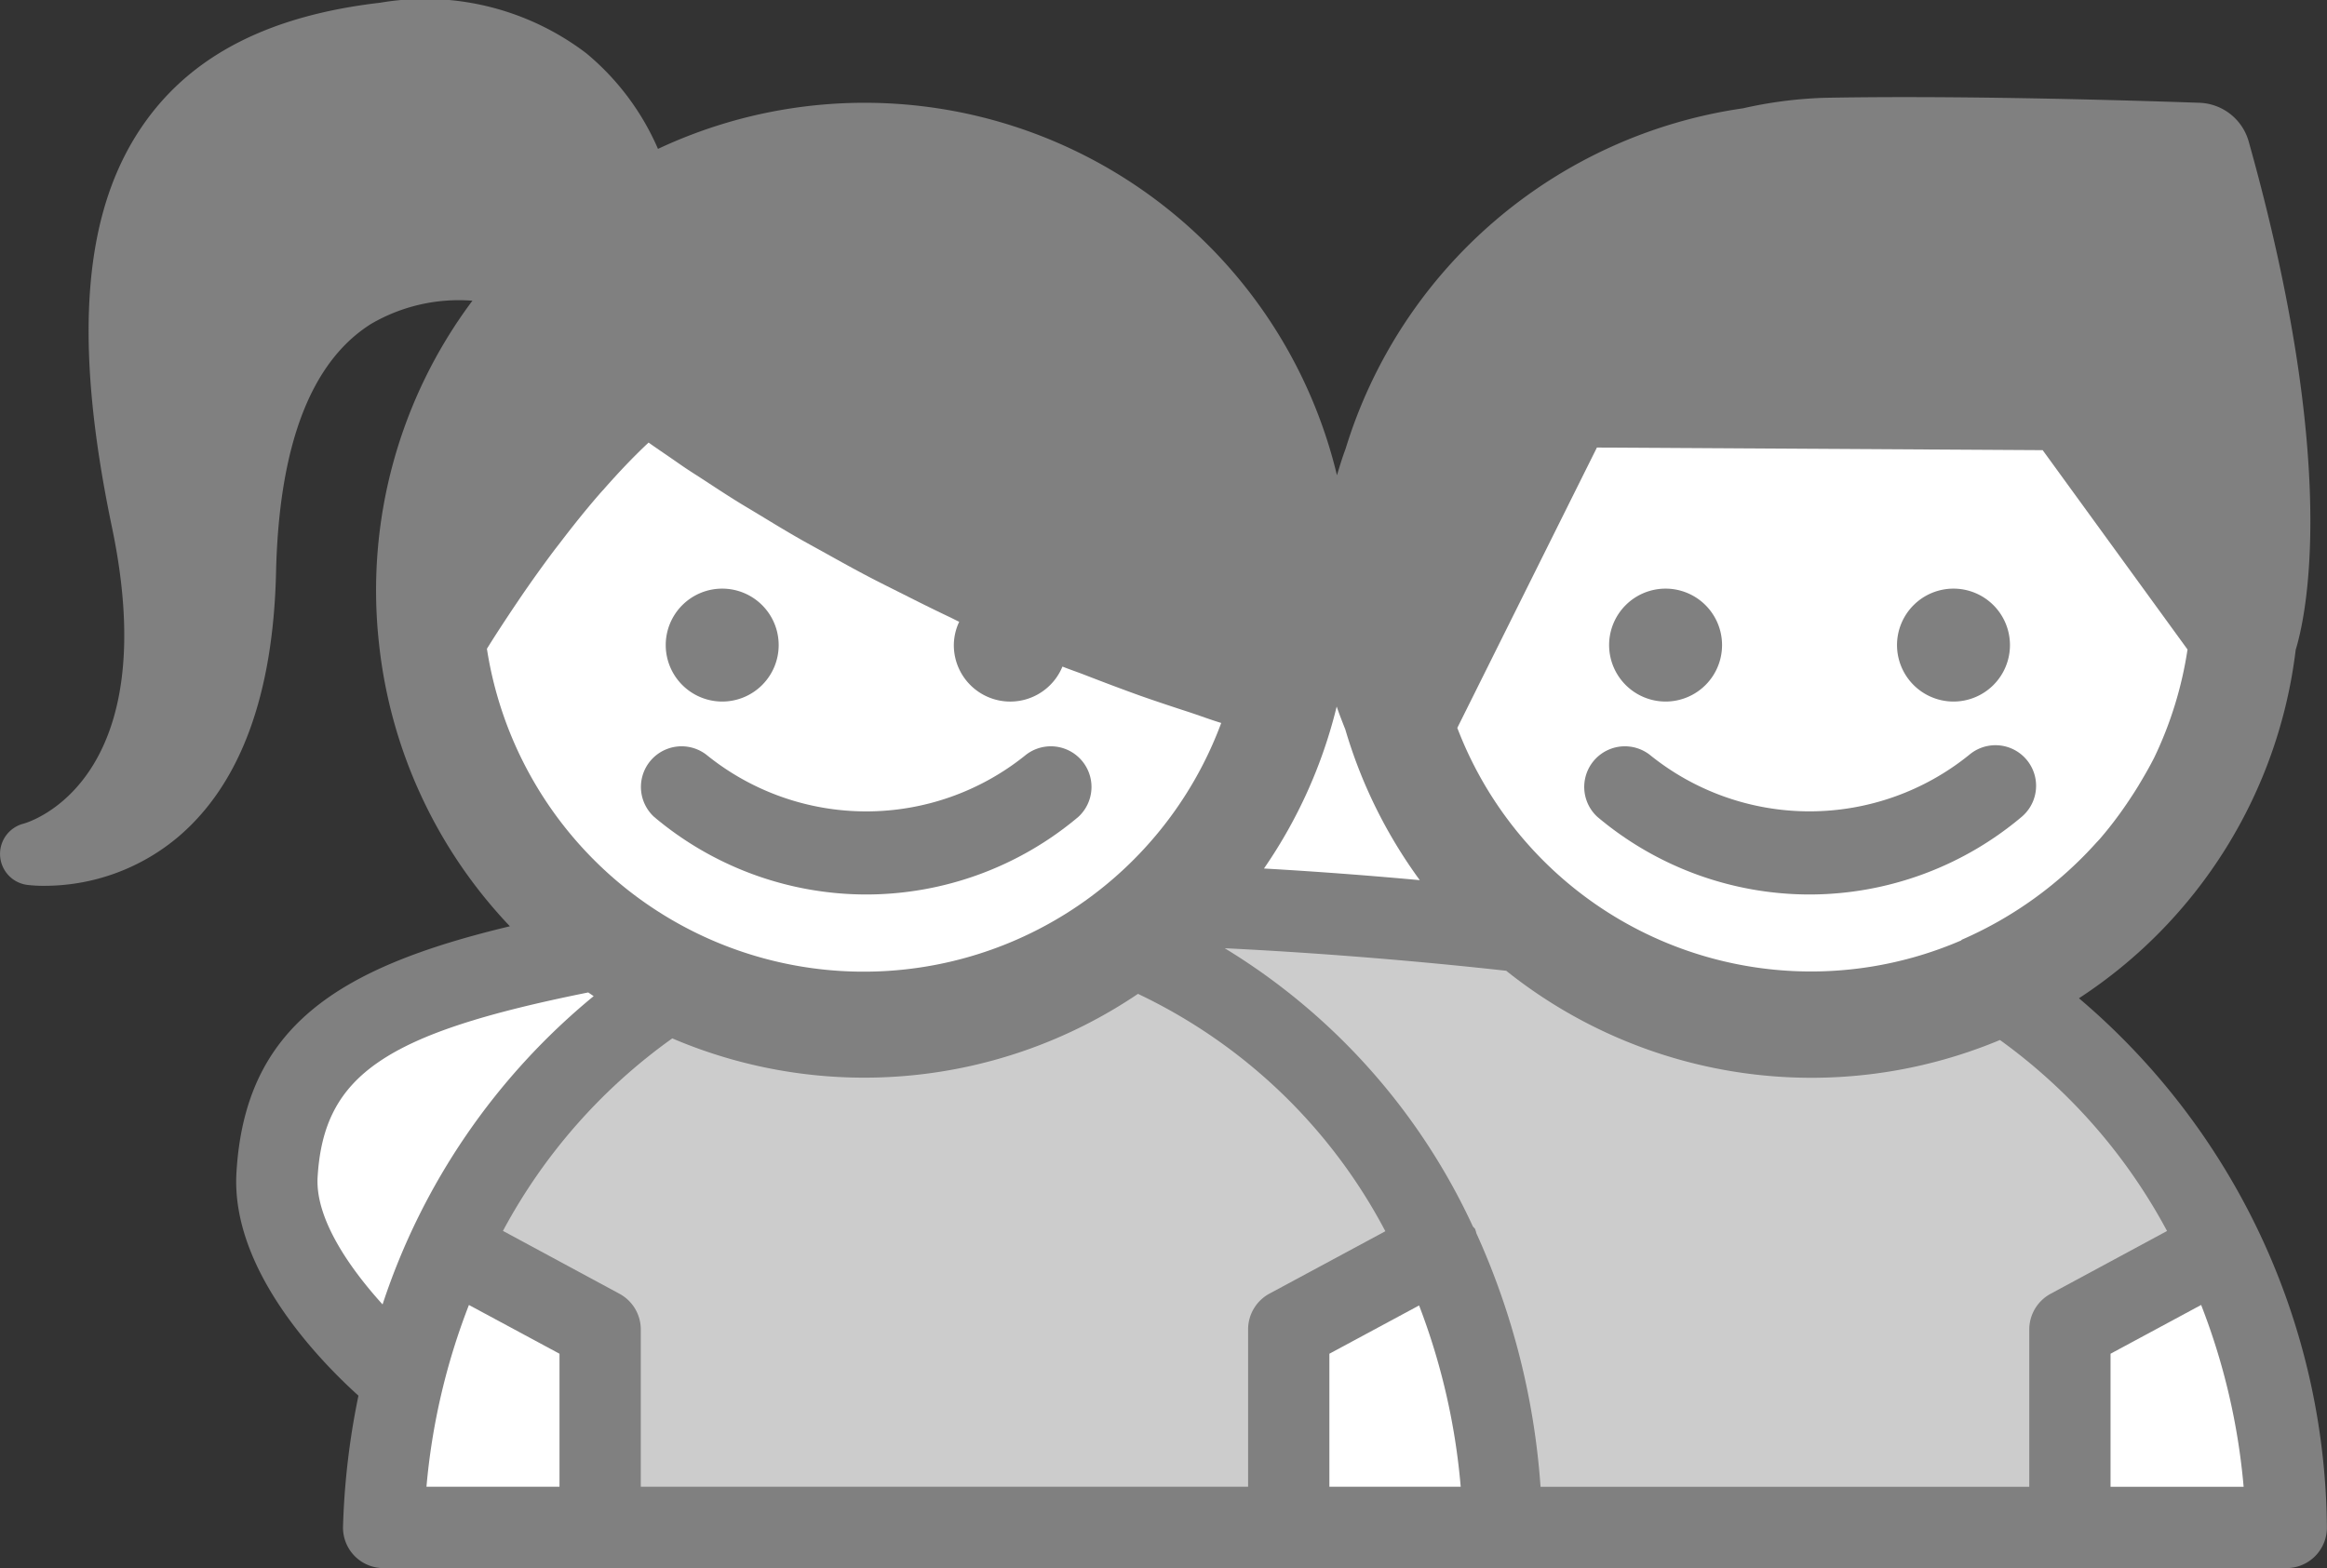 <svg xmlns="http://www.w3.org/2000/svg" width="88.842" height="59.879" viewBox="0 0 88.842 59.879">
  <rect x="0" y="0" width="88.842" height="59.879" fill="#333333" stroke="none"/>
  <g id="그룹_20419" data-name="그룹 20419" transform="translate(-459.884 -733.209)">
    <path id="패스_30060" data-name="패스 30060" d="M539.256,771.331a18.529,18.529,0,0,0,8.275-13.308c.376-1.222,1.7-6.957-1.794-19.409a2.029,2.029,0,0,0-1.876-1.48c-.081,0-8.173-.308-14.351-.189a16.328,16.328,0,0,0-3.08.4,18.654,18.654,0,0,0-15.172,13c-.127.337-.228.675-.331,1.013a18.545,18.545,0,0,0-25.922-12.463,9.787,9.787,0,0,0-2.735-3.65,10.162,10.162,0,0,0-7.865-1.933c-4.182.485-7.111,1.963-8.953,4.519-2.4,3.327-2.81,8.254-1.294,15.509,2.032,9.718-3.163,11.264-3.371,11.322a1.193,1.193,0,0,0,.124,2.338,5.127,5.127,0,0,0,.668.037,7.928,7.928,0,0,0,5.112-1.872c2.369-2.014,3.625-5.413,3.732-10.1.112-4.86,1.335-8.054,3.639-9.493a6.648,6.648,0,0,1,3.858-.879,18.466,18.466,0,0,0-3.569,13.063v0a18.522,18.522,0,0,0,5,10.826c-6.592,1.578-10.109,3.84-10.439,9.4-.222,3.684,3.127,7.142,4.657,8.526a28.693,28.693,0,0,0-.589,5,1.547,1.547,0,0,0,1.549,1.585h72.644a1.547,1.547,0,0,0,1.549-1.585A26.776,26.776,0,0,0,539.256,771.331Z" fill="gray"/>
    <path id="패스_30061" data-name="패스 30061" d="M520.852,750.3l17.019.1,5.53,7.612a14.526,14.526,0,0,1-1.272,4.13c-.162.319-.339.63-.523.937-.17.292-.355.572-.544.85a14.673,14.673,0,0,1-1,1.307c-.044.05-.092.1-.136.146a14.9,14.9,0,0,1-5.131,3.708c-.018.008-.026.027-.044.036a14.453,14.453,0,0,1-19.229-8.12Z" fill="#fff"/>
    <path id="패스_30062" data-name="패스 30062" d="M510.917,760.19c.1.295.214.585.33.877a18.631,18.631,0,0,0,2.843,5.754c-1.726-.159-3.733-.318-5.949-.445A18.675,18.675,0,0,0,510.917,760.19Z" fill="#fff"/>
    <path id="패스_30063" data-name="패스 30063" d="M478.471,757.989l.035-.056c.3-.484.658-1.029,1.04-1.6.07-.1.142-.211.215-.318.39-.571.814-1.166,1.265-1.768.076-.1.155-.2.232-.3.476-.625.976-1.252,1.5-1.856.051-.059.1-.114.155-.172.559-.637,1.138-1.253,1.733-1.809.23.165.55.381.836.578.194.133.35.245.568.392s.506.327.756.491c.368.241.72.473,1.141.737.292.183.629.38.945.572.45.273.888.541,1.387.829.361.209.76.424,1.145.638.52.29,1.033.576,1.6.873.427.225.884.45,1.335.677.584.295,1.166.586,1.789.881.124.059.231.118.357.176a2.118,2.118,0,0,0-.205.891,2.154,2.154,0,0,0,4.147.819c.273.11.572.21.85.318.7.272,1.4.537,2.132.8.6.211,1.2.41,1.815.61.427.139.829.293,1.265.426a14.557,14.557,0,0,1-28.034-2.825Z" fill="#fff"/>
    <path id="패스_30064" data-name="패스 30064" d="M474.49,783.023c-1.253-1.383-2.575-3.268-2.48-4.864.235-3.93,2.626-5.5,10.332-7.05l.207.141A25.571,25.571,0,0,0,474.49,783.023Z" fill="#fff"/>
    <path id="패스_30065" data-name="패스 30065" d="M481.245,789.986h-5.079a25.2,25.2,0,0,1,1.621-6.942l3.458,1.862Z" fill="#fff"/>
    <path id="패스_30066" data-name="패스 30066" d="M507.535,783.98v6.006H484.349V783.98a1.552,1.552,0,0,0-.816-1.365l-4.447-2.4a21.461,21.461,0,0,1,6.465-7.352,18.657,18.657,0,0,0,17.779-1.7,20.685,20.685,0,0,1,9.445,9.065l-4.425,2.383A1.551,1.551,0,0,0,507.535,783.98Z" fill="#ccc"/>
    <path id="패스_30067" data-name="패스 30067" d="M510.638,789.986v-5.08l3.425-1.844a25.277,25.277,0,0,1,1.589,6.924Z" fill="#fff"/>
    <path id="패스_30068" data-name="패스 30068" d="M537.359,783.98v6.007H518.7a28.178,28.178,0,0,0-2.449-9.68,1.35,1.35,0,0,0-.049-.161c-.022-.042-.062-.067-.088-.106a24.421,24.421,0,0,0-9.472-10.62c4.572.225,8.524.614,10.747.861a18.663,18.663,0,0,0,18.851,2.644,21.49,21.49,0,0,1,6.379,7.294l-4.449,2.4A1.551,1.551,0,0,0,537.359,783.98Z" fill="#ccc"/>
    <path id="패스_30069" data-name="패스 30069" d="M540.462,789.987v-5.081l3.459-1.863a25.1,25.1,0,0,1,1.622,6.944Z" fill="#fff"/>
    <path id="패스_30070" data-name="패스 30070" d="M523.473,760a2.156,2.156,0,1,0-2.155-2.157A2.159,2.159,0,0,0,523.473,760Z" fill="gray"/>
    <path id="패스_30071" data-name="패스 30071" d="M534.468,760a2.156,2.156,0,1,0-2.158-2.157A2.158,2.158,0,0,0,534.468,760Z" fill="gray"/>
    <path id="패스_30072" data-name="패스 30072" d="M528.969,767.368a12.58,12.58,0,0,0,8.1-2.965,1.55,1.55,0,1,0-2-2.37,9.693,9.693,0,0,1-12.2,0,1.552,1.552,0,0,0-2,2.37A12.578,12.578,0,0,0,528.969,767.368Z" fill="gray"/>
    <path id="패스_30073" data-name="패스 30073" d="M487.459,760a2.156,2.156,0,1,0-2.158-2.157A2.158,2.158,0,0,0,487.459,760Z" fill="gray"/>
    <path id="패스_30074" data-name="패스 30074" d="M492.955,767.368a12.578,12.578,0,0,0,8.1-2.965,1.552,1.552,0,0,0-2-2.37,9.687,9.687,0,0,1-12.2,0,1.552,1.552,0,0,0-2,2.37A12.576,12.576,0,0,0,492.955,767.368Z" fill="gray"/>
  </g>
</svg>
